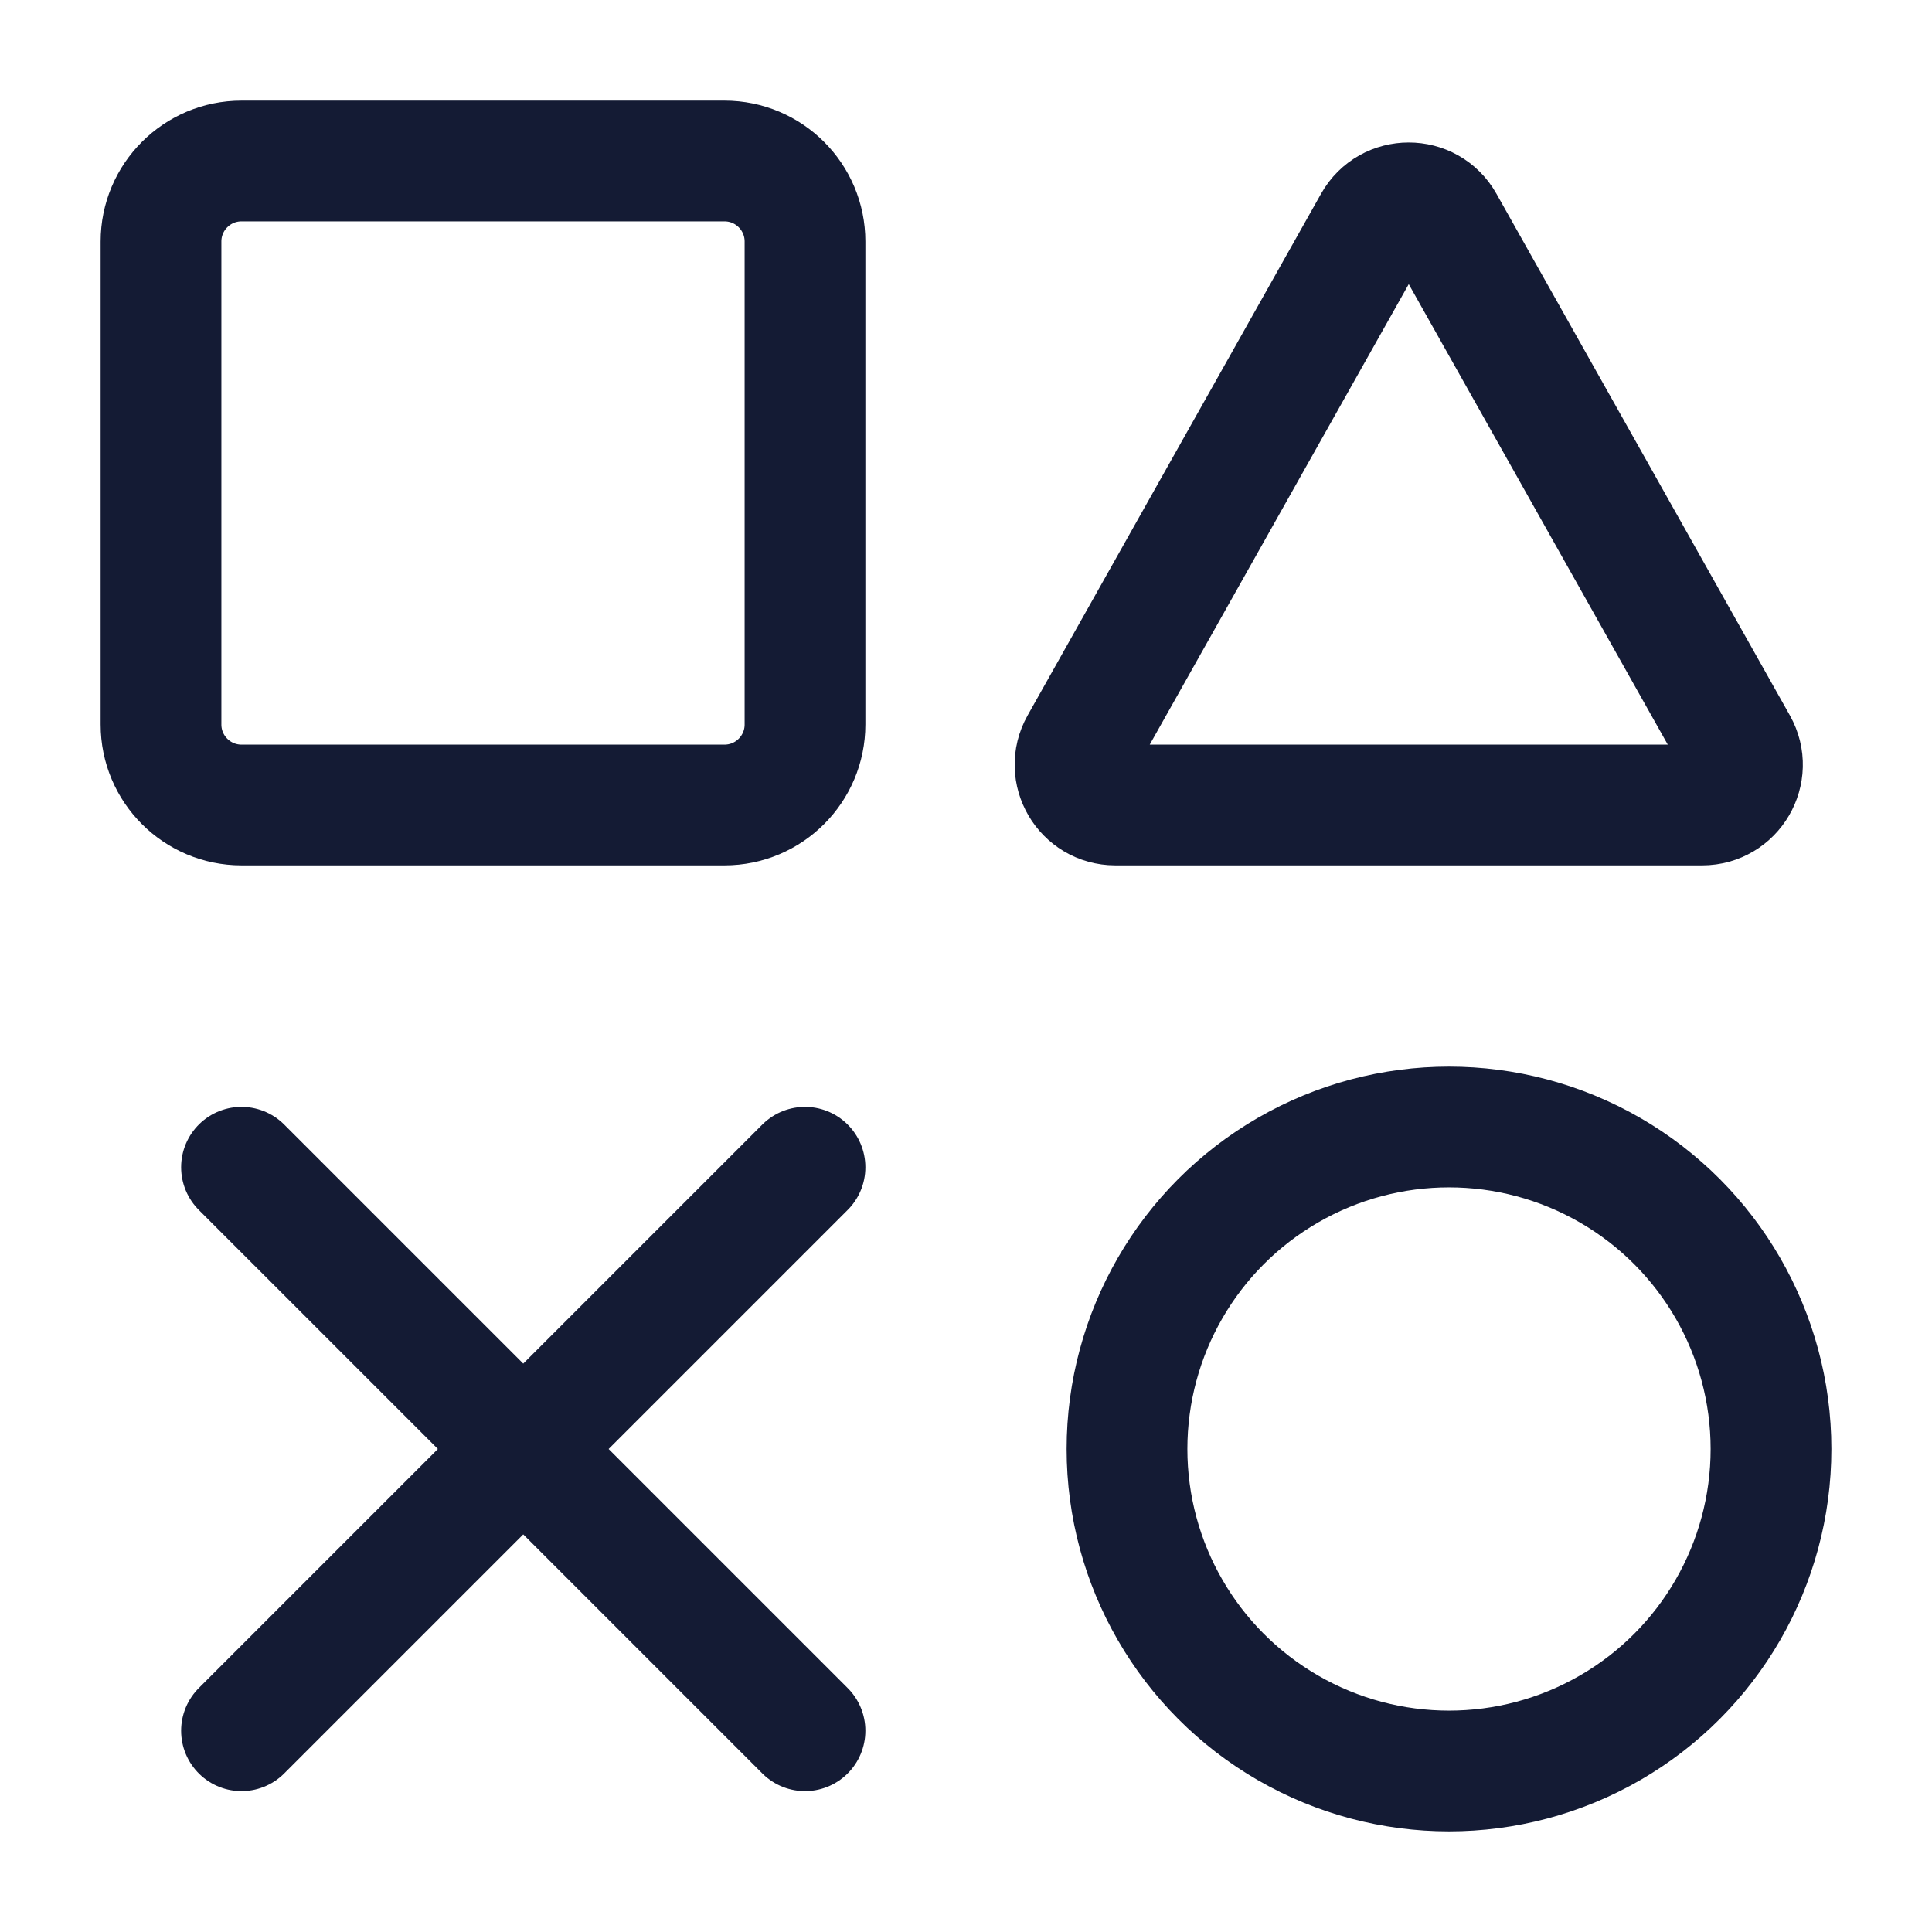 <svg width="24" height="24" viewBox="0 0 24 24" fill="none" xmlns="http://www.w3.org/2000/svg">
<path d="M21.581 9.255L17.936 2.775C17.745 2.435 17.255 2.435 17.064 2.775L13.419 9.255C13.232 9.588 13.473 10 13.855 10H21.145C21.527 10 21.768 9.588 21.581 9.255Z" stroke="#141B34" stroke-width="1.5" stroke-linejoin="round"/>
<path d="M9 2H3C2.448 2 2 2.448 2 3V9C2 9.552 2.448 10 3 10H9C9.552 10 10 9.552 10 9V3C10 2.448 9.552 2 9 2Z" stroke="#141B34" stroke-width="1.5" stroke-linejoin="round"/>
<circle cx="18" cy="18" r="4" stroke="#141B34" stroke-width="1.5" stroke-linejoin="round"/>
<path d="M10 14.5L3 21.5M3 14.5L10 21.5" stroke="#141B34" stroke-width="1.5" stroke-linecap="round" stroke-linejoin="round"/>
</svg>
